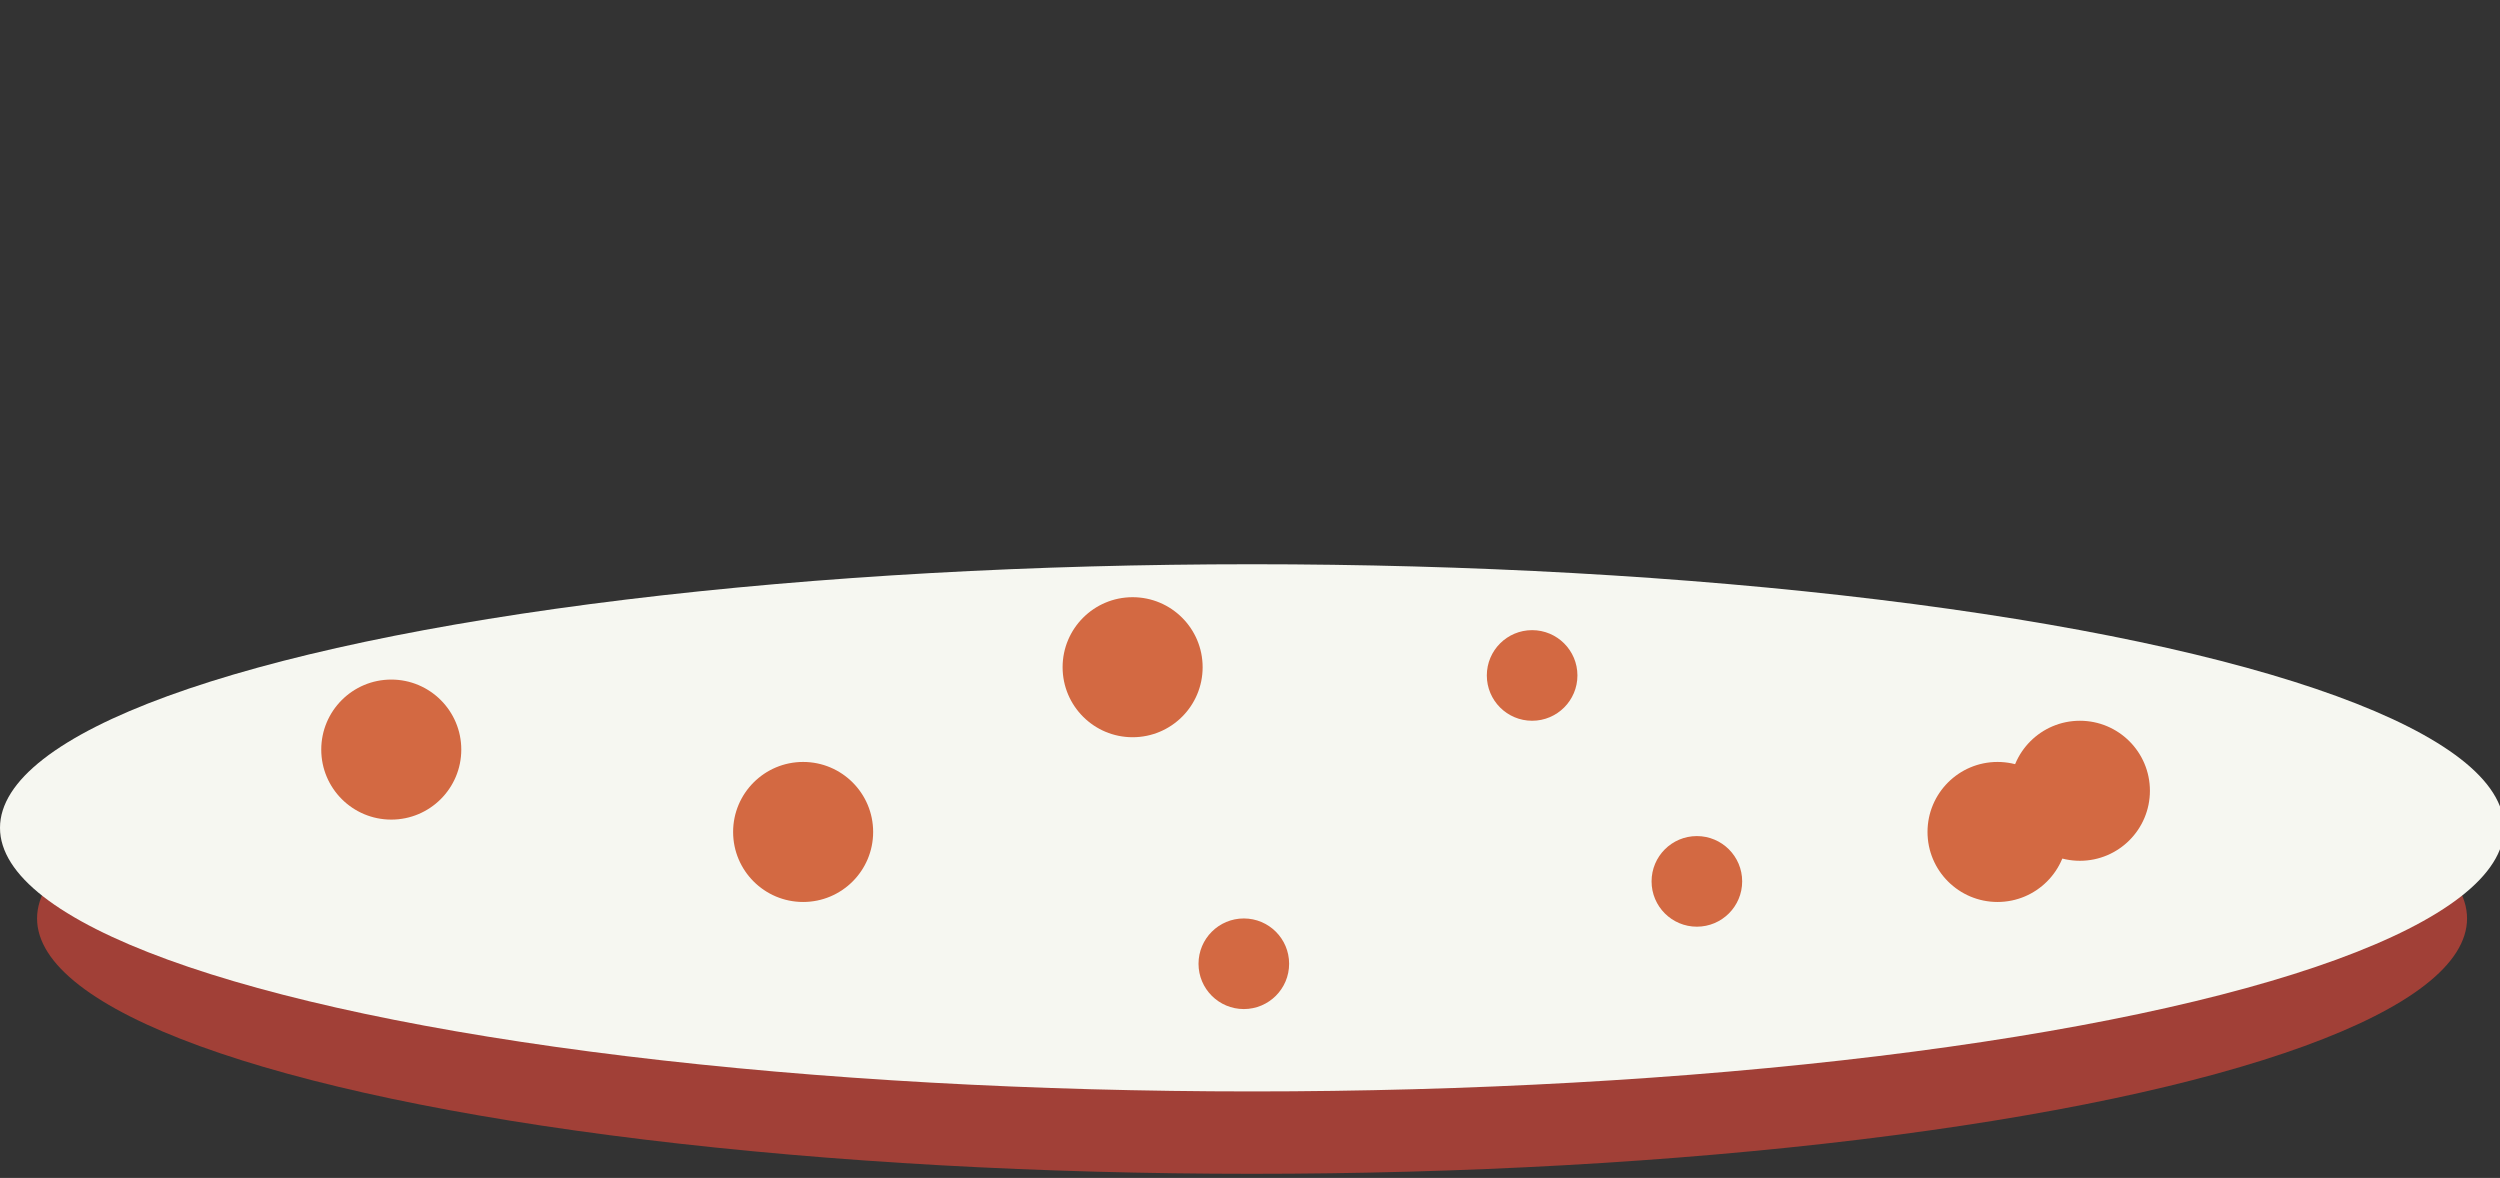 <?xml version="1.0" encoding="utf-8"?>
<!-- Generator: Adobe Illustrator 18.0.0, SVG Export Plug-In . SVG Version: 6.00 Build 0)  -->
<!DOCTYPE svg PUBLIC "-//W3C//DTD SVG 1.1//EN" "http://www.w3.org/Graphics/SVG/1.1/DTD/svg11.dtd">
<svg version="1.1" id="Layer_1" xmlns="http://www.w3.org/2000/svg" xmlns:xlink="http://www.w3.org/1999/xlink" x="0px" y="0px"
	 viewBox="0 0 60.7 28.6" enable-background="new 0 0 60.7 28.6" xml:space="preserve">
<rect x="0" y="0" width="60.7" height="28.6" fill="#333333" stroke="none"/>
<g>
	<ellipse fill="#A14037" cx="30.4" cy="22.3" rx="29.5" ry="6.2"/>
	<ellipse fill="#F6F7F1" cx="30.4" cy="20.1" rx="30.4" ry="6.4"/>
	<circle fill="#D36942" cx="48.5" cy="20.2" r="1.7"/>
	<circle fill="#D36942" cx="50.5" cy="19.2" r="1.7"/>
	<circle fill="#D36942" cx="9.5" cy="18.2" r="1.7"/>
	<circle fill="#D36942" cx="41.2" cy="21.4" r="1.1"/>
	<circle fill="#D36942" cx="19.5" cy="20.2" r="1.7"/>
	<circle fill="#D36942" cx="27.5" cy="16.2" r="1.7"/>
	<circle fill="#D36942" cx="30.2" cy="23.4" r="1.1"/>
	<circle fill="#D36942" cx="37.2" cy="16.4" r="1.1"/>
</g>
</svg>
